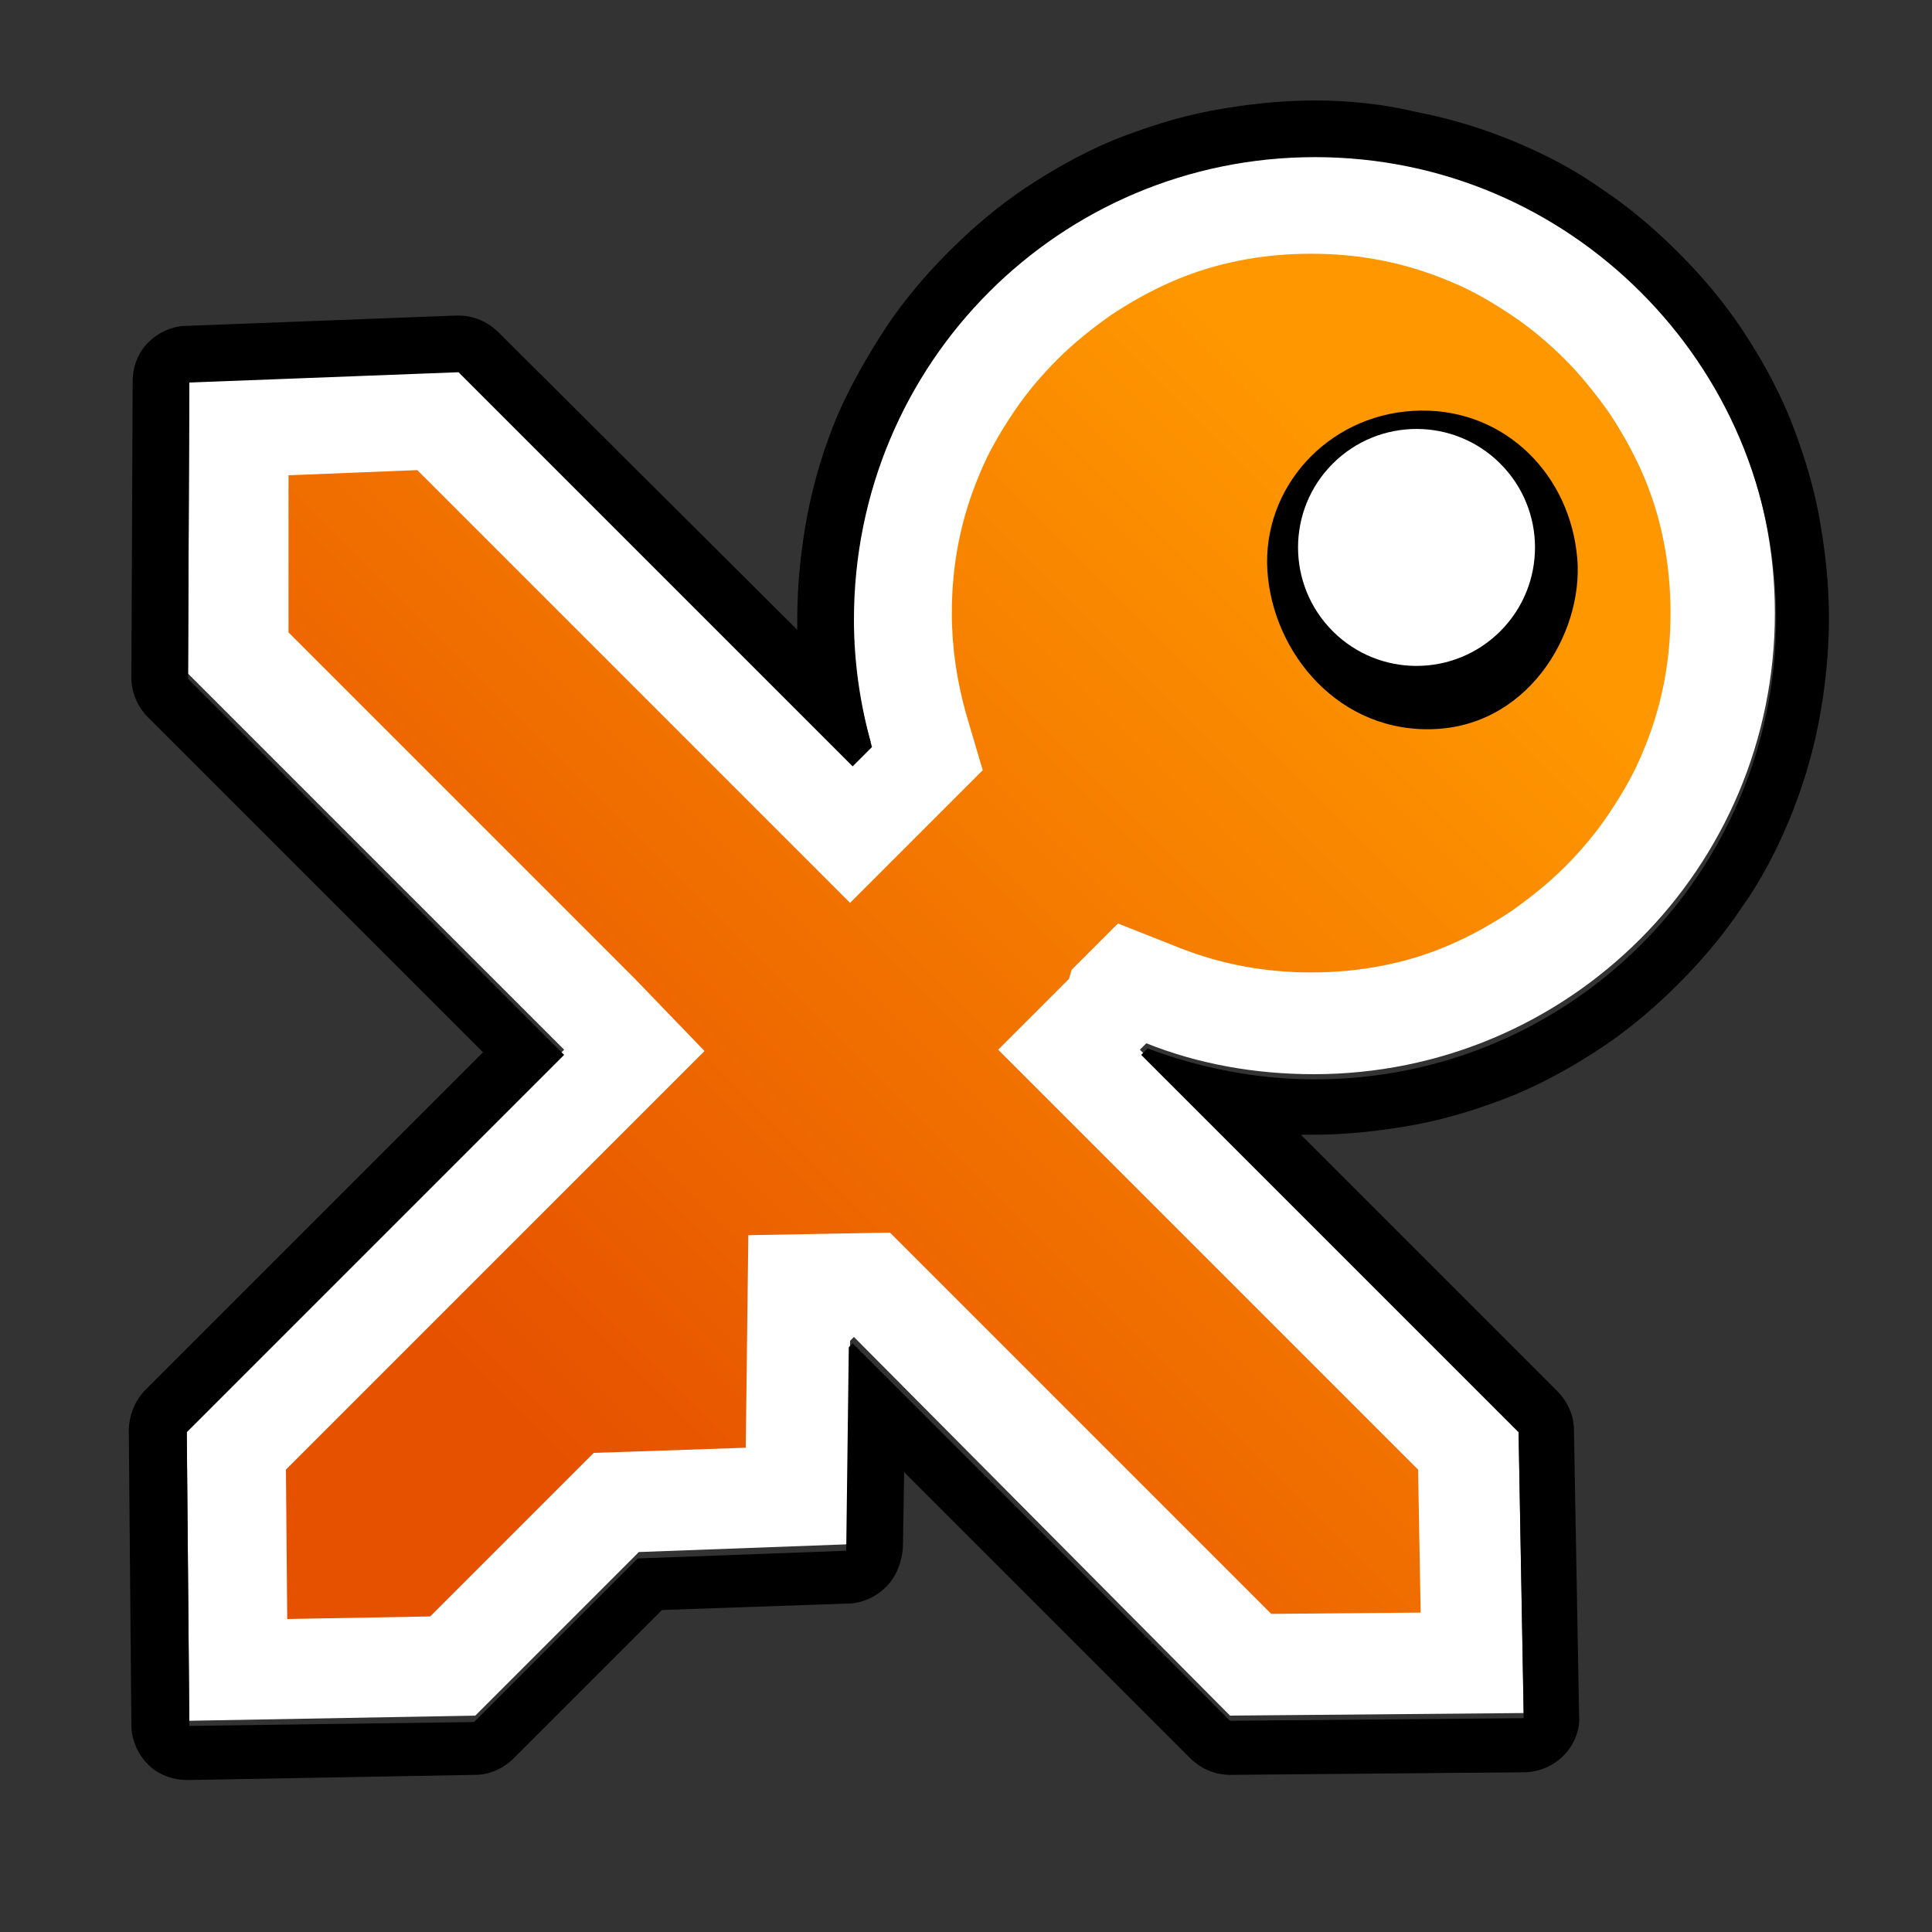 <?xml version="1.0" encoding="utf-8"?>
<!-- Generator: Adobe Illustrator 19.2.1, SVG Export Plug-In . SVG Version: 6.00 Build 0)  -->
<svg version="1.1" id="Layer_1" xmlns="http://www.w3.org/2000/svg" xmlns:xlink="http://www.w3.org/1999/xlink" x="0px" y="0px"
	 viewBox="0 0 150 150" style="enable-background:new 0 0 150 150;" xml:space="preserve">
<rect x="0" y="0" width="150" height="150" fill="#333333" stroke="none"/>
<style type="text/css">
	.st0{fill:url(#SVGID_1_);}
	.st1{fill:#FFFFFF;}
</style>
<g>
	
		<linearGradient id="SVGID_1_" gradientUnits="userSpaceOnUse" x1="0.489" y1="150.008" x2="0.525" y2="150.008" gradientTransform="matrix(2965.557 -2965.557 2965.557 2965.557 -446289.156 -443276.844)">
		<stop  offset="0" style="stop-color:#E65100"/>
		<stop  offset="1" style="stop-color:#FF9800"/>
	</linearGradient>
	<path class="st0" d="M18.3,112.5l31-31L18.5,50.7l0-17.6L34,32.5l32.1,32.1l5.9-5.9l-0.6-2.2c-0.8-2.9-1.2-5.8-1.2-8.9
		c0-4.3,0.8-8.5,2.5-12.4c1.6-3.8,3.9-7.2,6.8-10.1s6.3-5.2,10.1-6.8c3.9-1.7,8.1-2.5,12.4-2.5c4.3,0,8.5,0.8,12.4,2.5
		c3.8,1.6,7.2,3.9,10.1,6.8s5.2,6.3,6.8,10.1c1.7,3.9,2.5,8.1,2.5,12.4s-0.8,8.5-2.5,12.4c-1.6,3.8-3.9,7.2-6.8,10.1
		c-2.9,2.9-6.3,5.2-10.1,6.8c-3.9,1.7-8.1,2.5-12.4,2.5c-4,0-7.9-0.7-11.6-2.2l-2.4-0.9L83,81.5l31,31l0.3,16.6l-17.2,0.2l-31-31
		l-4.2,4.2l-0.2,13.7l-14,0.5l-12.7,12.7l-16.6,0.3L18.3,112.5z"/>
	<path d="M122.4,42.8c0.8,5.8-3.4,13.4-10.9,13.8C104,57,98.8,50.7,98.4,44.3s4.6-12,11.3-12.4S121.6,36.4,122.4,42.8z"/>
	<ellipse transform="matrix(0.707 -0.707 0.707 0.707 2.161 90.225)" class="st1" cx="110" cy="42.5" rx="9.2" ry="9.2"/>
	<path class="st1" d="M95.5,133.2l22.8-0.2l-0.4-22.2L88.5,81.5L89,81c4,1.6,8.4,2.4,13,2.4c19.8,0,35.8-16,35.8-35.8
		c0-9.9-4-18.8-10.5-25.3S111.9,11.9,102,11.9c-19.8,0-35.8,16-35.8,35.8c0,3.5,0.5,6.8,1.4,9.9l-1.5,1.5L35.6,28.5l-20.9,0.8
		l-0.1,23l29.2,29.2l-29.3,29.3l0.2,22.8l22.2-0.4l12.7-12.7l16.2-0.6l0.2-15.8l0.3-0.3L95.5,133.2z M57.9,112.4l-8.7,0.3l-3.1,0.1
		l-2.2,2.2l-10.5,10.5l-11.1,0.2l-0.1-11.6l27-27l5.5-5.5L49.3,76L22.4,49.1l0-12.2l10-0.4l28.1,28.1l5.5,5.5l5.5-5.5l1.5-1.5
		l3.3-3.3l-1.3-4.4c-0.7-2.5-1.1-5.1-1.1-7.8c0-3.8,0.7-7.4,2.2-10.9c0.7-1.7,1.6-3.2,2.6-4.7c1-1.5,2.2-2.9,3.4-4.1
		c1.3-1.3,2.7-2.4,4.1-3.4c1.5-1,3.1-1.9,4.7-2.6c3.4-1.5,7.1-2.2,10.9-2.2c3.8,0,7.4,0.7,10.9,2.2c1.7,0.7,3.2,1.6,4.7,2.6
		c1.5,1,2.9,2.2,4.1,3.4c1.3,1.3,2.4,2.7,3.4,4.1c1,1.5,1.9,3.1,2.6,4.7c1.5,3.4,2.2,7.1,2.2,10.9c0,3.8-0.7,7.4-2.2,10.9
		c-0.7,1.7-1.6,3.2-2.6,4.7c-1,1.5-2.2,2.9-3.4,4.1c-1.3,1.3-2.7,2.4-4.1,3.4c-1.5,1-3.1,1.9-4.7,2.6c-3.4,1.5-7.1,2.2-10.9,2.2
		c-3.5,0-6.9-0.6-10.2-1.9l-4.8-1.9l-3.6,3.6L83,76l-5.5,5.5l5.5,5.5l27.1,27.1l0.2,11.1l-11.6,0.1L69.1,95.7l-0.1,0l-10.9,0.2
		L57.9,112.4z"/>
	<path d="M102.1,12.2c9.9,0,18.8,4,25.3,10.5c6.5,6.5,10.5,15.4,10.5,25.3c0,19.8-16,35.8-35.8,35.8h0c-4.6,0-9-0.9-13-2.4l-0.5,0.5
		l29.3,29.3l0.4,22.2l-22.8,0.2l-29.3-29.3l-0.3,0.3l-0.2,15.8l-16.2,0.6l-12.7,12.7L14.7,134l-0.2-22.8l29.3-29.3L14.6,52.7l0.1-23
		l20.9-0.8l30.6,30.6l1.5-1.5c-0.9-3.2-1.4-6.5-1.4-9.9C66.3,28.2,82.3,12.2,102.1,12.2 M102.1,7.8c-2.7,0-5.4,0.3-8.1,0.8
		c-2.6,0.5-5.1,1.3-7.6,2.3c-2.4,1-4.7,2.3-6.8,3.7c-2.1,1.4-4.1,3.1-5.9,4.9c-1.8,1.8-3.5,3.8-4.9,5.9C67.3,27.7,66,30,65,32.3
		c-1,2.4-1.8,5-2.3,7.6c-0.5,2.6-0.8,5.4-0.8,8.1c0,0.3,0,0.6,0,0.9L38.7,25.8c-0.8-0.8-1.9-1.3-3.1-1.3c-0.1,0-0.1,0-0.2,0
		l-20.9,0.8c-1.1,0-2.2,0.5-3,1.3c-0.8,0.8-1.2,1.9-1.2,3l-0.1,23c0,1.2,0.5,2.3,1.3,3.1l26,26l-26.2,26.2c-0.8,0.8-1.3,2-1.3,3.2
		l0.2,22.8c0,1.2,0.5,2.3,1.3,3.1c0.8,0.8,1.9,1.2,3.1,1.2c0,0,0.1,0,0.1,0l22.2-0.4c1.1,0,2.2-0.5,3-1.3l11.5-11.5l14.4-0.5
		c1.1,0,2.2-0.5,3-1.3c0.8-0.8,1.2-1.9,1.3-3l0.1-5.9l22.2,22.2c0.8,0.8,1.9,1.3,3.1,1.3c0,0,0,0,0,0l22.8-0.2
		c1.2,0,2.3-0.5,3.1-1.3c0.8-0.8,1.3-2,1.2-3.1l-0.4-22.2c0-1.1-0.5-2.2-1.3-3l-19.9-19.9c0.3,0,0.6,0,0.9,0c2.7,0,5.4-0.3,8.1-0.8
		c2.6-0.5,5.1-1.3,7.6-2.3c2.4-1,4.7-2.3,6.8-3.7c2.1-1.4,4.1-3.1,5.9-4.9c1.8-1.8,3.5-3.8,4.9-5.9c1.5-2.1,2.7-4.4,3.7-6.8
		c1-2.4,1.8-5,2.3-7.6c0.5-2.6,0.8-5.4,0.8-8.1s-0.3-5.4-0.8-8.1c-0.5-2.6-1.3-5.1-2.3-7.6c-1-2.4-2.3-4.7-3.7-6.8
		c-1.4-2.1-3.1-4.1-4.9-5.9c-1.8-1.8-3.8-3.5-5.9-4.9c-2.1-1.5-4.4-2.7-6.8-3.7c-2.4-1-5-1.8-7.6-2.3C107.5,8.1,104.8,7.8,102.1,7.8
		z"/>
</g>
</svg>
